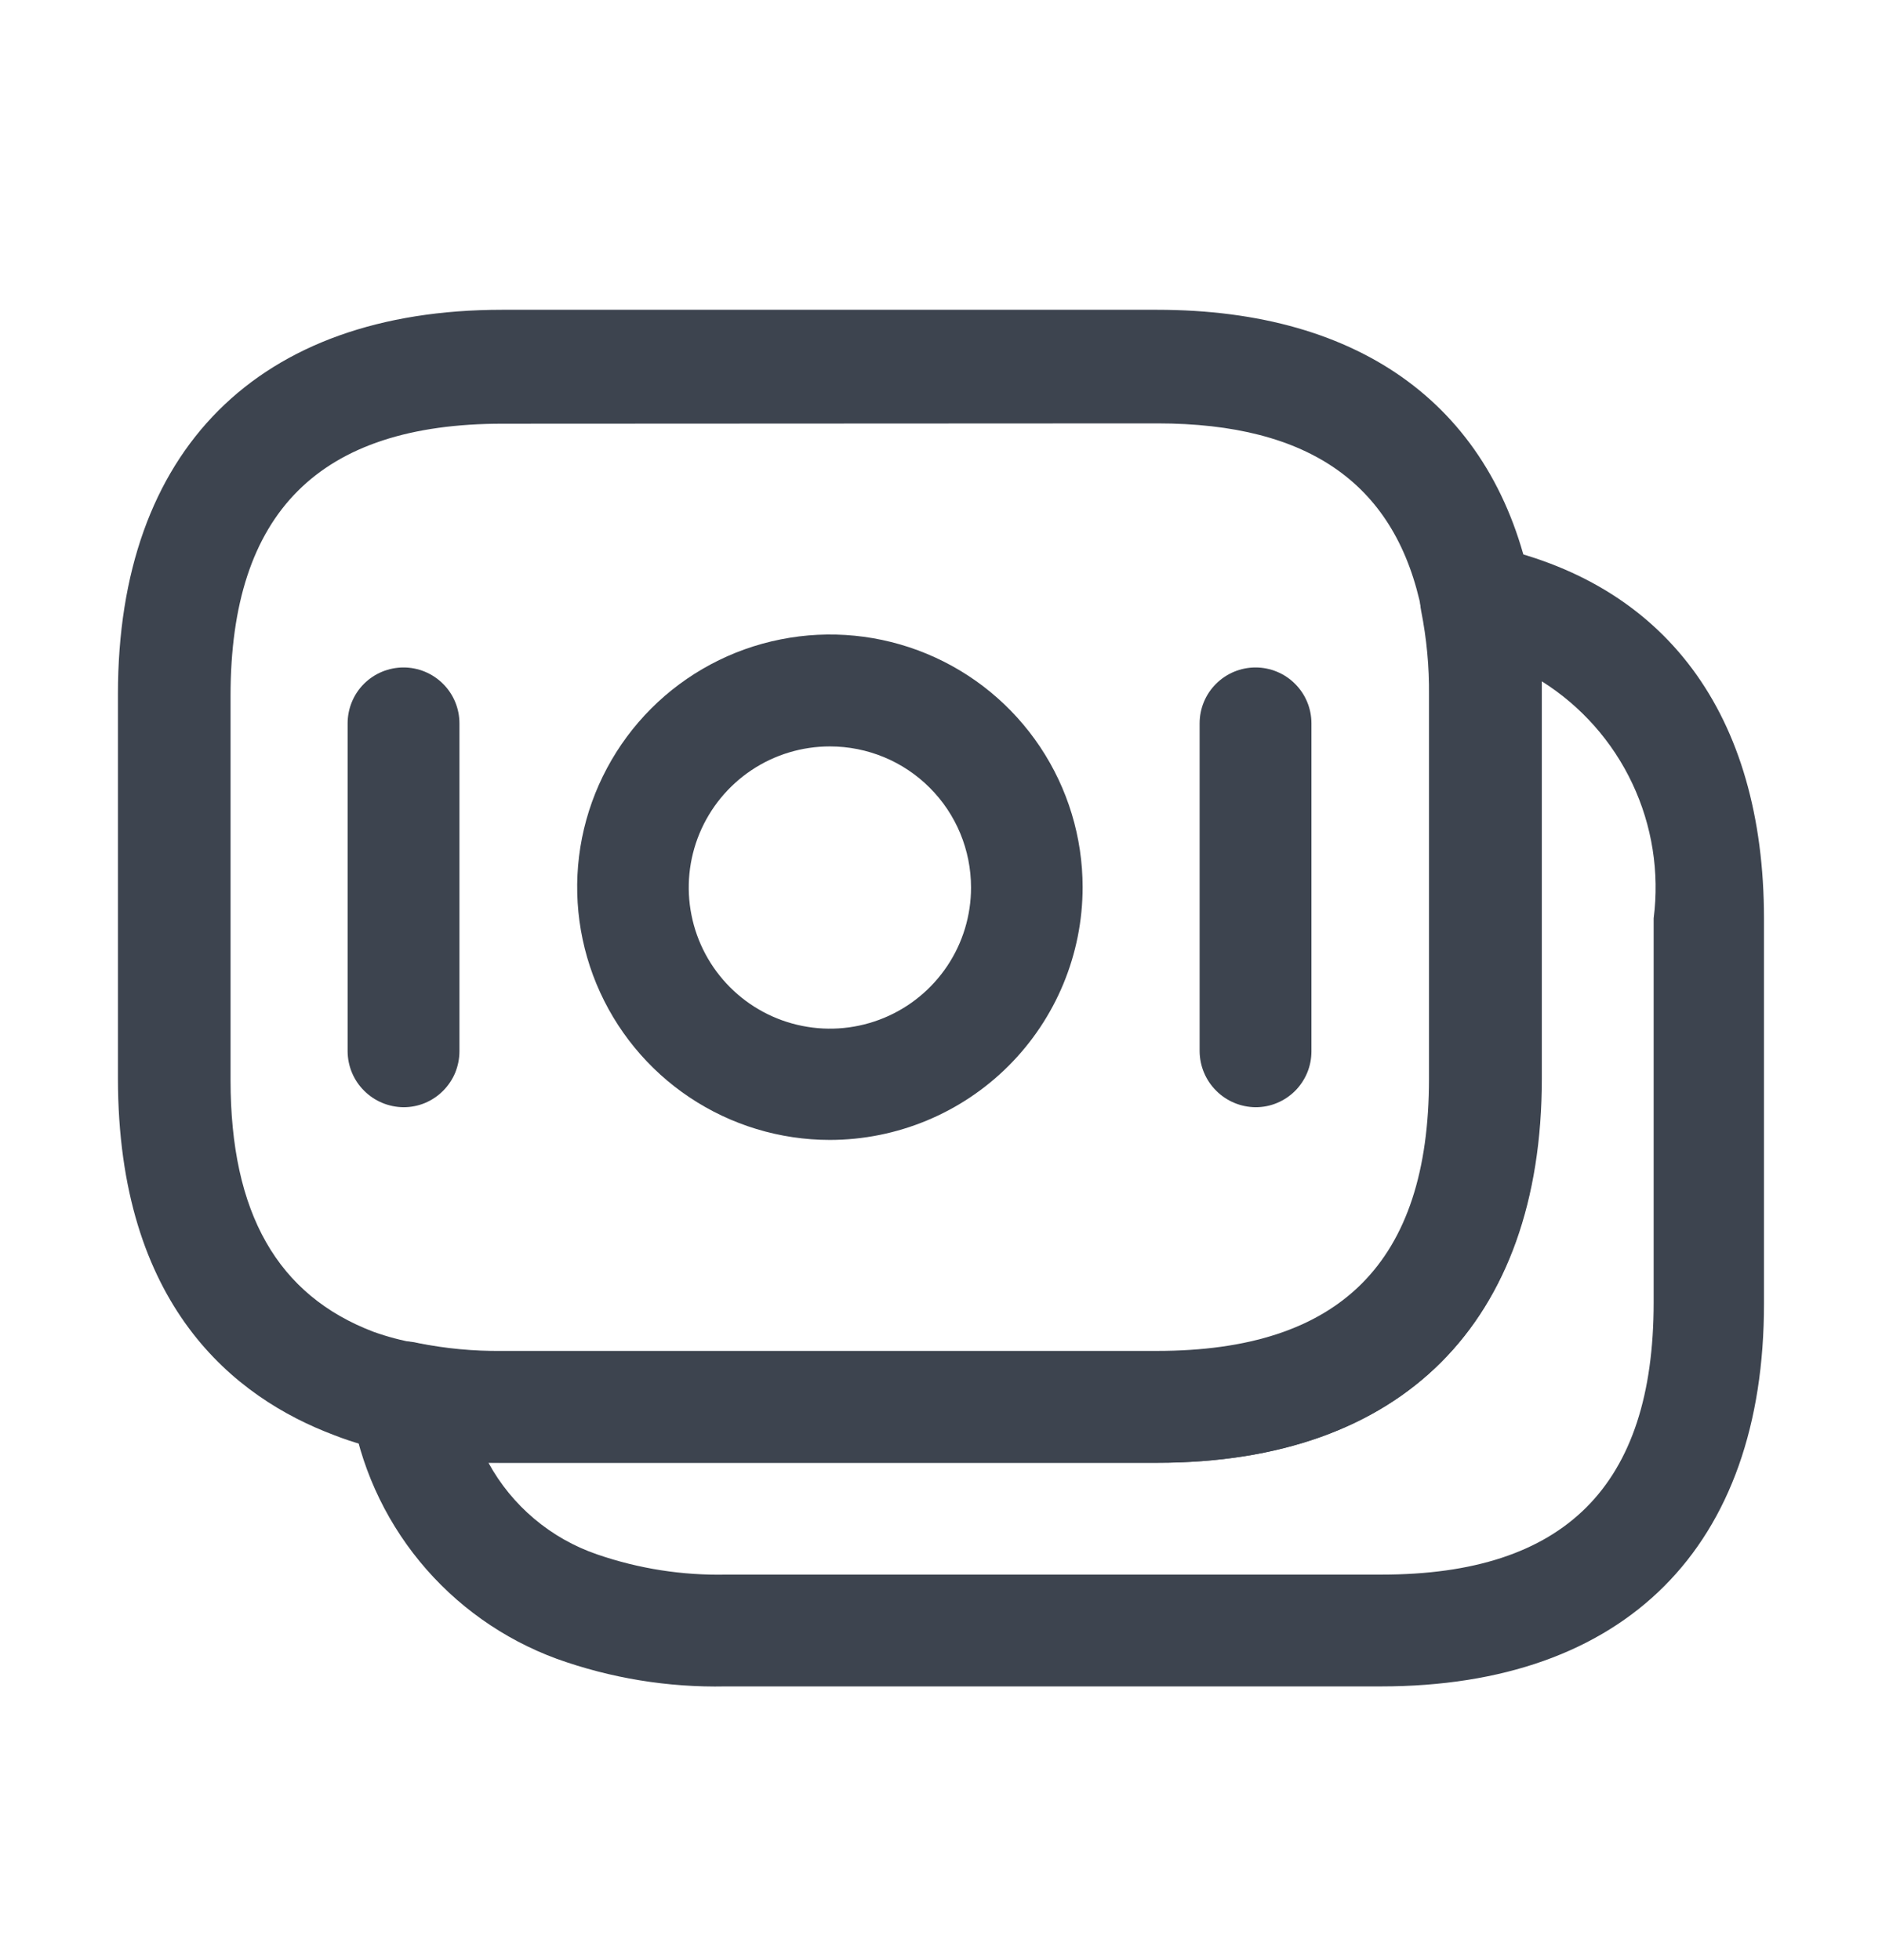 <svg width="24" height="25" viewBox="0 0 24 25" fill="none" xmlns="http://www.w3.org/2000/svg">
<path d="M14.754 18.656H6.4C5.937 18.659 5.475 18.611 5.022 18.513C4.762 18.471 4.507 18.401 4.261 18.304C2.997 17.829 1.504 16.66 1.504 13.751V8.851C1.504 5.742 3.291 3.951 6.404 3.951H14.754C17.378 3.951 19.07 5.206 19.526 7.487C19.616 7.937 19.658 8.396 19.654 8.855V13.755C19.654 16.878 17.875 18.656 14.754 18.656ZM6.41 5.404C4.071 5.404 2.94 6.535 2.94 8.874V13.774C2.94 15.474 3.54 16.521 4.765 16.987C4.942 17.05 5.123 17.098 5.307 17.13C5.669 17.206 6.038 17.245 6.407 17.244H14.763C17.102 17.244 18.233 16.113 18.233 13.774V8.874C18.237 8.513 18.203 8.153 18.133 7.8C17.81 6.184 16.707 5.4 14.758 5.4L6.41 5.404Z" fill="#3D444F"/>
<path d="M17.608 21.509H9.252C8.52 21.524 7.79 21.405 7.1 21.157C6.417 20.906 5.813 20.477 5.352 19.915C4.89 19.352 4.588 18.676 4.476 17.957C4.452 17.841 4.458 17.721 4.493 17.608C4.528 17.495 4.591 17.393 4.676 17.311C4.761 17.227 4.866 17.166 4.981 17.134C5.096 17.102 5.217 17.101 5.332 17.13C5.683 17.2 6.04 17.234 6.397 17.23H14.753C17.092 17.23 18.223 16.099 18.223 13.76V8.865C18.227 8.504 18.193 8.144 18.123 7.791C18.101 7.676 18.107 7.557 18.14 7.444C18.173 7.332 18.232 7.229 18.313 7.145C18.395 7.06 18.498 6.997 18.611 6.964C18.724 6.931 18.845 6.928 18.959 6.955C21.241 7.421 22.495 9.113 22.495 11.718V16.618C22.5 19.731 20.726 21.509 17.608 21.509ZM6.229 18.657C6.529 19.206 7.025 19.624 7.617 19.826C8.146 20.008 8.703 20.095 9.262 20.083H17.618C19.957 20.083 21.088 18.952 21.088 16.613V11.713C21.163 11.125 21.069 10.529 20.816 9.993C20.564 9.458 20.163 9.005 19.662 8.69V13.757C19.662 16.866 17.875 18.657 14.762 18.657H6.229Z" fill="#3D444F"/>
<path d="M10.583 14.539C9.946 14.539 9.323 14.35 8.793 13.996C8.263 13.642 7.85 13.138 7.606 12.549C7.362 11.96 7.298 11.312 7.422 10.687C7.547 10.062 7.854 9.488 8.304 9.037C8.755 8.586 9.329 8.279 9.955 8.155C10.58 8.03 11.228 8.094 11.817 8.338C12.406 8.582 12.909 8.995 13.263 9.525C13.617 10.055 13.806 10.678 13.806 11.316C13.806 12.17 13.466 12.99 12.862 13.594C12.258 14.198 11.438 14.538 10.583 14.539ZM10.583 9.52C10.227 9.52 9.879 9.625 9.583 9.823C9.287 10.021 9.057 10.302 8.92 10.631C8.784 10.96 8.748 11.322 8.818 11.671C8.887 12.02 9.059 12.341 9.311 12.593C9.562 12.844 9.883 13.016 10.232 13.085C10.581 13.155 10.943 13.119 11.272 12.983C11.601 12.847 11.882 12.616 12.08 12.32C12.278 12.024 12.383 11.676 12.383 11.32C12.383 10.842 12.194 10.384 11.856 10.047C11.519 9.709 11.061 9.52 10.583 9.52Z" fill="#3D444F"/>
<path d="M5.146 14.122C4.957 14.12 4.776 14.045 4.643 13.911C4.509 13.778 4.434 13.597 4.433 13.409V9.226C4.433 9.037 4.508 8.855 4.641 8.722C4.775 8.588 4.957 8.513 5.146 8.513C5.335 8.513 5.516 8.588 5.65 8.722C5.784 8.855 5.859 9.037 5.859 9.226V13.409C5.859 13.502 5.84 13.595 5.805 13.682C5.769 13.768 5.716 13.847 5.65 13.913C5.584 13.979 5.505 14.032 5.419 14.068C5.332 14.104 5.239 14.122 5.146 14.122Z" fill="#3D444F"/>
<path d="M16.011 14.122C15.823 14.12 15.642 14.045 15.509 13.911C15.375 13.778 15.3 13.597 15.298 13.409V9.226C15.298 9.037 15.373 8.855 15.507 8.722C15.641 8.588 15.822 8.513 16.011 8.513C16.2 8.513 16.382 8.588 16.515 8.722C16.649 8.855 16.724 9.037 16.724 9.226V13.409C16.724 13.502 16.706 13.595 16.67 13.682C16.634 13.768 16.582 13.847 16.516 13.913C16.45 13.979 16.371 14.032 16.284 14.068C16.198 14.104 16.105 14.122 16.011 14.122Z" fill="#3D444F"/>
</svg>
